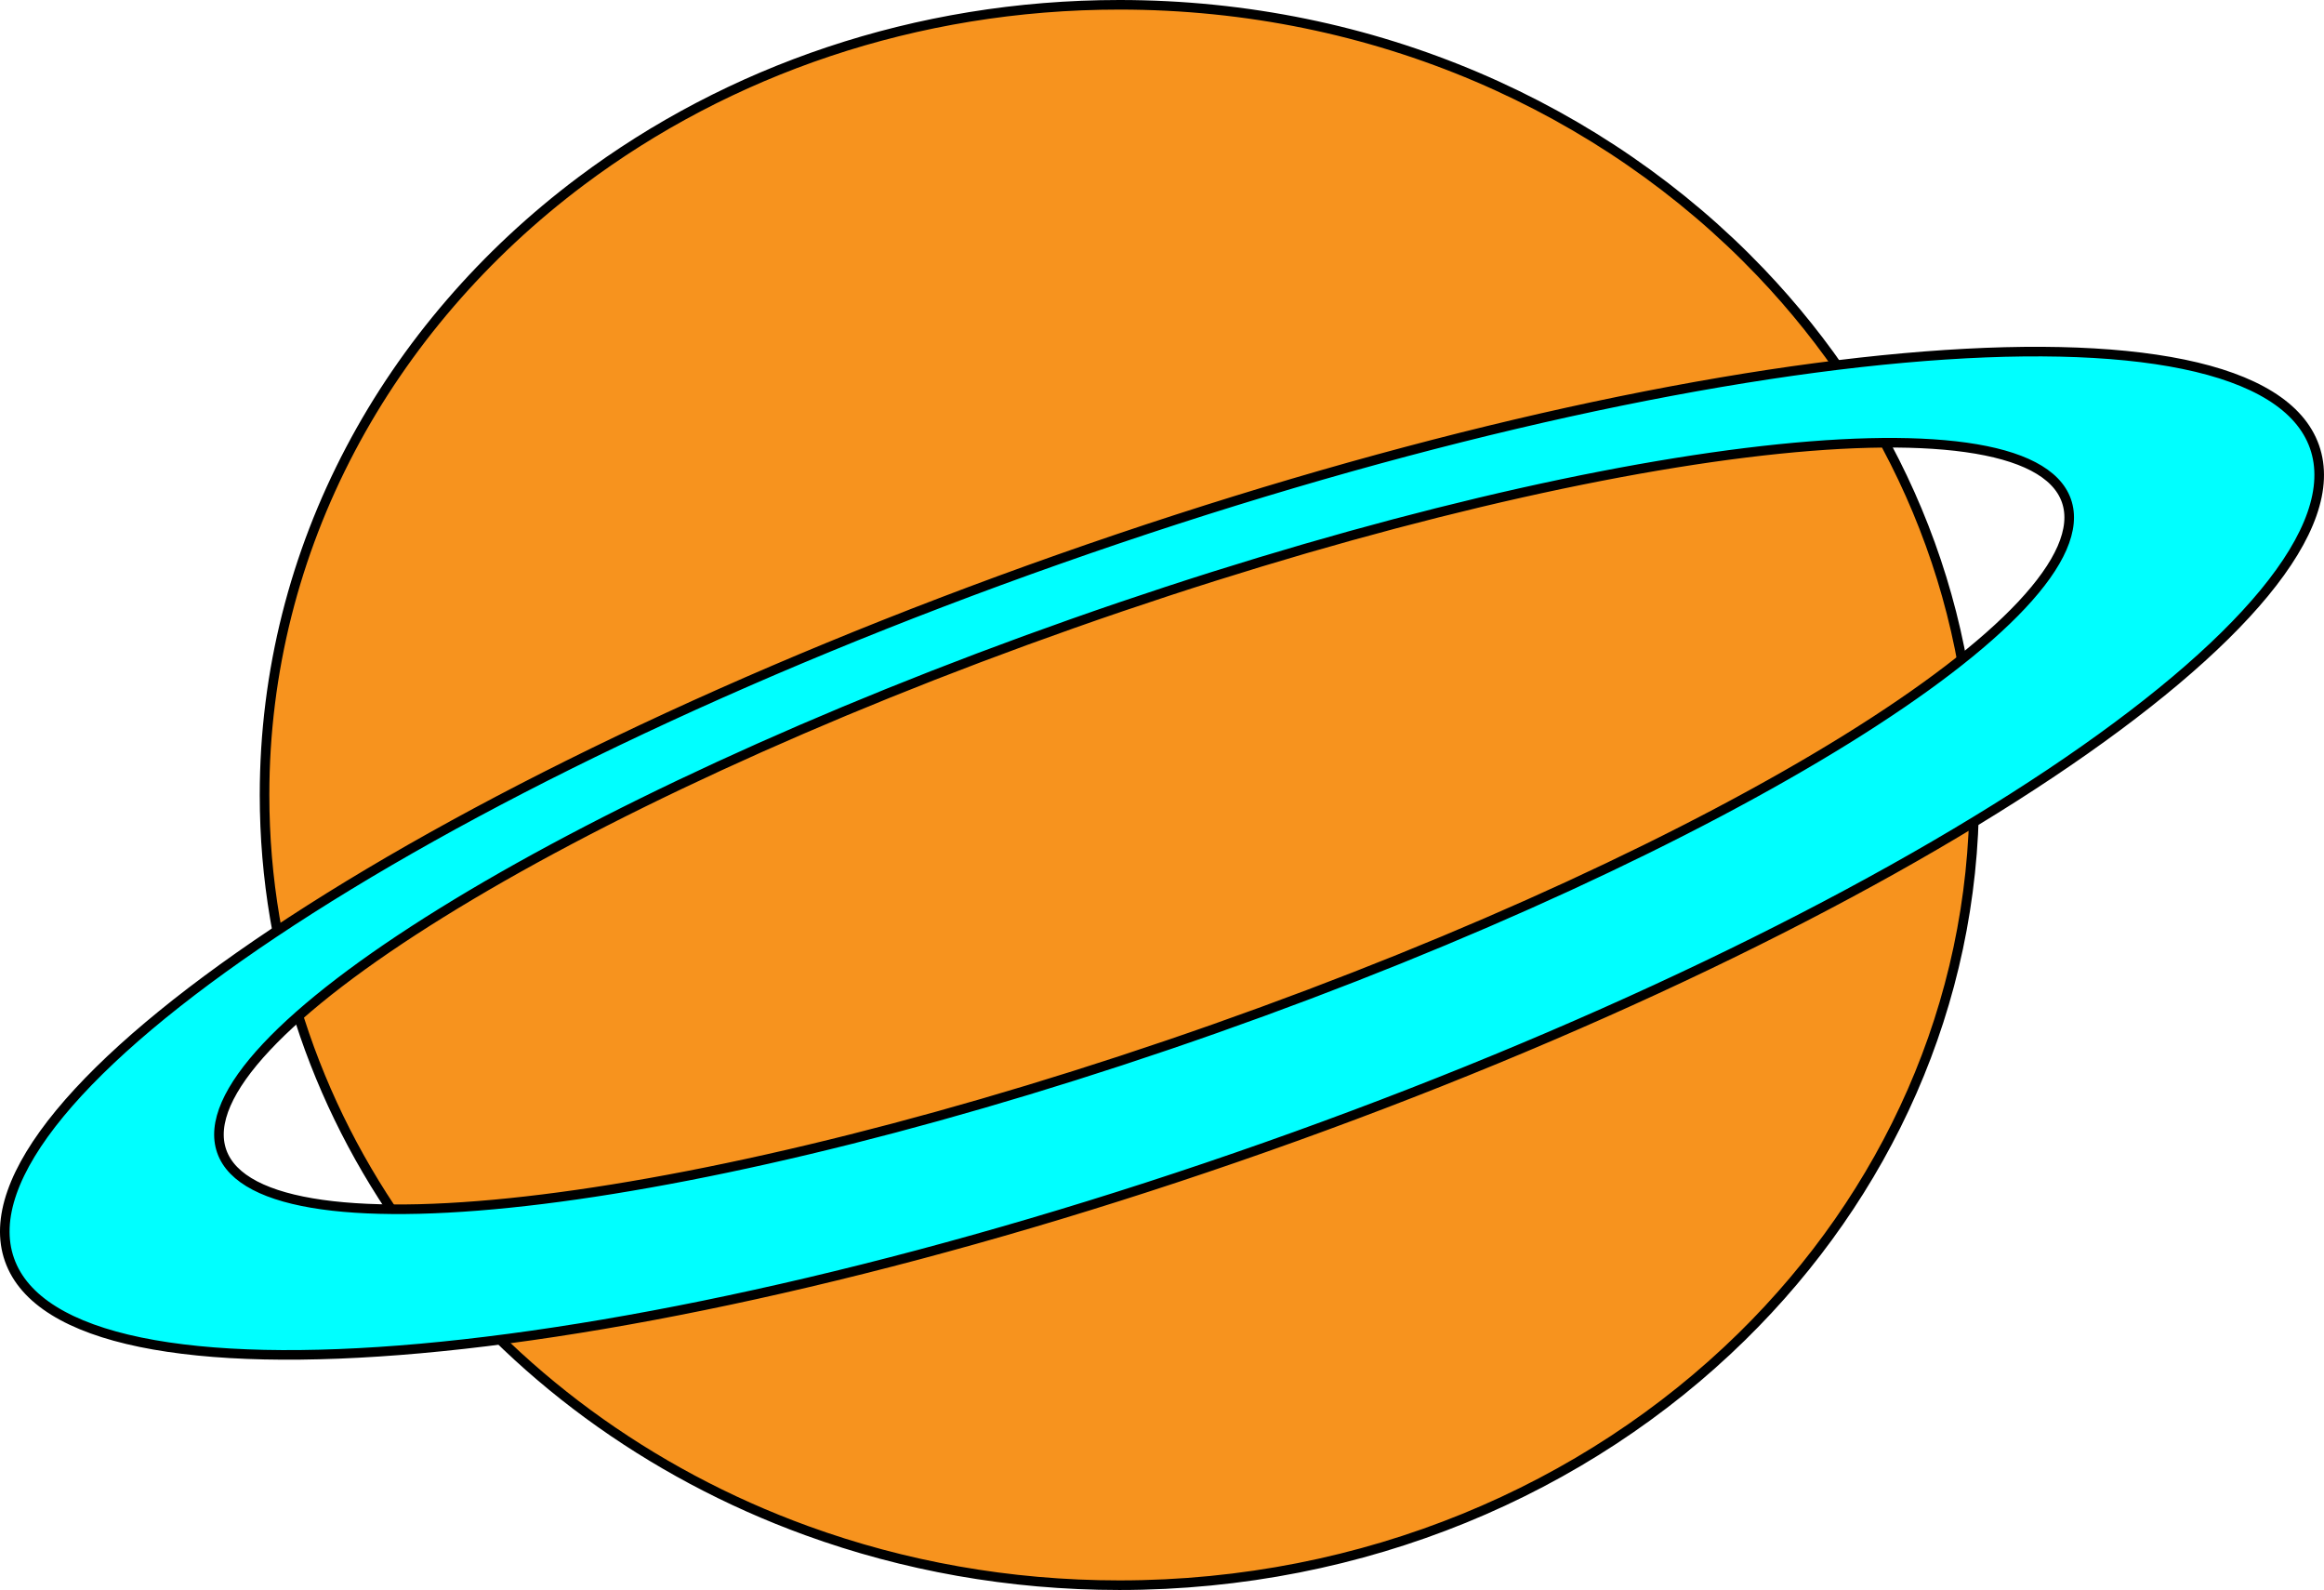 <?xml version="1.0" encoding="UTF-8"?>
<svg id="Layer_2" xmlns="http://www.w3.org/2000/svg" viewBox="0 0 242.468 165.847">
  <defs>
    <style>
      .cls-1 {
        fill: aqua;
      }

      .cls-1, .cls-2 {
        stroke: #000;
        stroke-linecap: round;
        stroke-linejoin: round;
      }

      .cls-2 {
        fill: #f7931e;
      }
    </style>
  </defs>
  <g id="Layer_1-2" data-name="Layer_1">
    <path class="cls-2" d="M205.98,82.923c0,21.866-9.214,41.744-24.25,56.498-16.265,15.961-39.343,25.925-64.94,25.925-11.512,0-22.514-2.015-32.616-5.685-33.125-12.034-56.574-41.855-56.574-76.738,0-25.846,12.873-48.914,33.017-64.026C75.952,7.394,95.5.5,116.791.5c26.63,0,50.533,10.785,66.876,27.887,13.887,14.532,22.314,33.625,22.314,54.537Z"/>
    <path class="cls-1" d="M241.475,46.594c-5.97-16.927-64.643-11.664-131.051,11.756C44.017,81.77-4.977,114.479.992,131.406c5.97,16.927,64.643,11.664,131.051-11.756,66.407-23.42,115.402-56.128,109.432-73.056ZM126.812,107.277c-53.145,18.743-99.562,24.482-103.676,12.818-4.113-11.664,35.634-36.313,88.779-55.056,53.145-18.743,99.562-24.482,103.676-12.818,4.113,11.664-35.634,36.313-88.779,55.056Z"/>
  </g>
</svg>